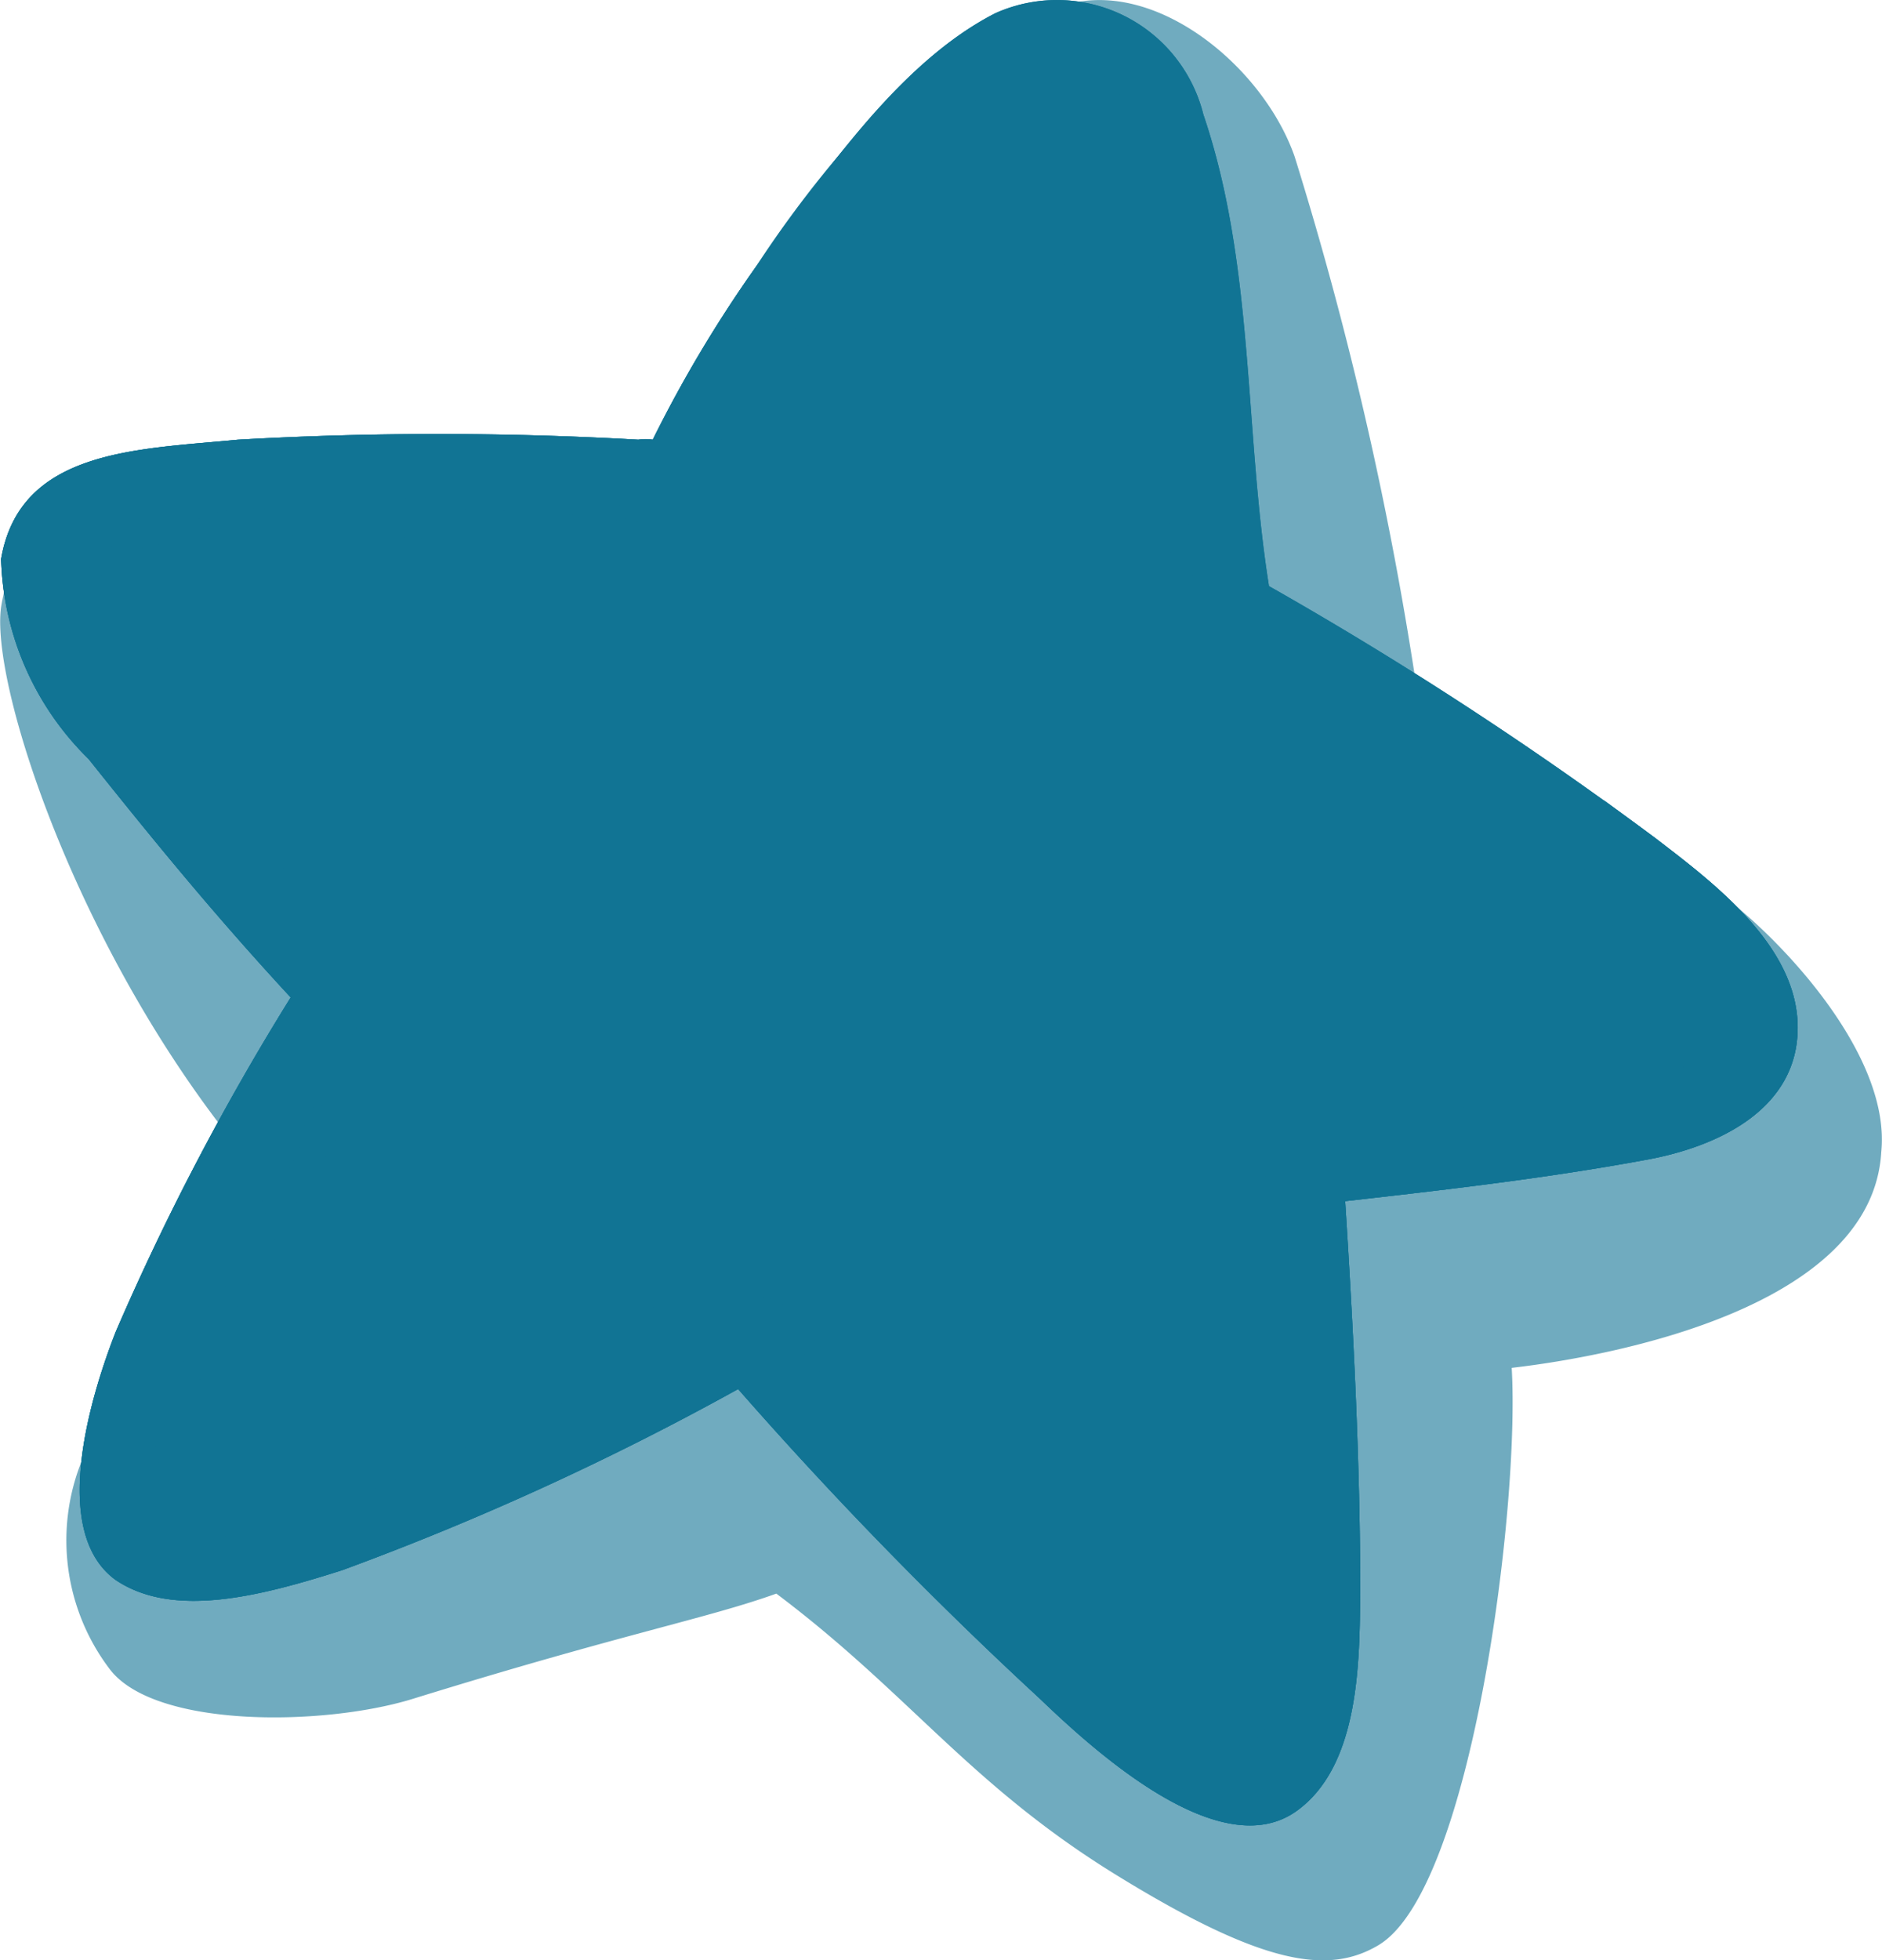<svg id="Big_starAsset_4" data-name="Big starAsset 4" xmlns="http://www.w3.org/2000/svg" width="66.527" height="69.253" viewBox="0 0 66.527 69.253">
    <defs>
        <style>
            .cls-2{fill:#117494}
        </style>
    </defs>
    <g id="Layer_2" data-name="Layer 2">
        <g id="Layer_1" data-name="Layer 1">
            <path id="Path_5847" data-name="Path 5847" d="M61.346 32.052a84.943 84.943 0 0 0-11.224-7.305 126.4 126.4 0 0 0-4.372-19.17c-1.2-3.439-5.546-6.825-8.9-5.039s-6.452 6.4-8.825 9.731a50.657 50.657 0 0 0-3.839 6.585 1.6 1.6 0 0 0-.533 0 119.973 119.973 0 0 0-14.85 0c-3.786.453-8.078.4-8.772 4.586C-.4 24.107 2.69 33.6 8.5 40.717a64.467 64.467 0 0 0-5.33 10.291 7.519 7.519 0 0 0 .693 8c1.573 2.08 7.492 2.026 10.665 1.066 7.492-2.32 10.451-2.853 12.9-3.733 4.719 3.546 6.825 6.745 12.024 9.945s7.492 3.519 9.251 2.48c3.306-1.946 5.012-15.49 4.719-20.4 3.679-.427 12.744-2.16 13.064-7.625.325-3.197-3.034-6.956-5.14-8.689z" transform="translate(.015 -.043)" style="opacity:.6;fill:#117494"/>
            <path id="Path_5848" data-name="Path 5848" class="cls-2" d="M58.442 29.627a132.051 132.051 0 0 0-13.624-8.878c-.88-5.546-.507-11.331-2.32-16.663A5.332 5.332 0 0 0 35.14.513C31.647 2.3 28.954 6.4 26.661 9.5a45.511 45.511 0 0 0-3.626 6.079 1.546 1.546 0 0 0-.507 0 125.308 125.308 0 0 0-14.157 0c-3.6.347-7.705.347-8.372 4.213a10.291 10.291 0 0 0 3.093 7.065c2.426 3.039 4.506 5.572 7.145 8.425A89.4 89.4 0 0 0 4.053 47.09c-.827 2.106-2.4 7.039 0 8.772 2.026 1.36 5.066.587 8-.347a99.874 99.874 0 0 0 14-6.4 144.96 144.96 0 0 0 10.66 10.933c1.946 1.866 6.425 5.945 9.118 3.946 2.213-1.626 2.186-5.332 2.213-7.705 0-4.559-.24-9.252-.533-13.811 3.519-.4 7.065-.8 10.665-1.466 2.48-.453 5.332-1.76 5.332-4.666s-3.013-5.146-5.066-6.719z" transform="translate(.039 -.044)"/>
            <g id="Group_16958" data-name="Group 16958" transform="translate(.039 1.908)">
                <path id="Path_5849" data-name="Path 5849" class="cls-2" d="M58.442 28.435 56.629 27.1c2.666 2.666 3.146 5.332 1.946 7.492-1.68 2.879-7.252 3.493-10.665 3.759-4.452.347-1.68 4.186-3.413 8.185-3.413 7.865-13.091 3.679-16.237-1.013-2.053-3.093-10.078 3.146-14.957-2.293a7.252 7.252 0 0 1-1.253-6.639c1.573-4.426-.96-5.119-3.2-8.212C5.332 23.636 3.066 17 8.692 16.837a123.385 123.385 0 0 1 13.491.347c2.4.16 3.253-4.266 6.665-9.571.826-1.254 3.492-5.52 4.185-6.853a39.992 39.992 0 0 0-6.372 7.545 45.512 45.512 0 0 0-3.626 6.079 1.546 1.546 0 0 0-.507 0 125.308 125.308 0 0 0-14.157 0C4.772 14.731.667 14.731 0 18.6a10.291 10.291 0 0 0 3.093 7.065c2.426 3.035 4.507 5.569 7.145 8.422A89.4 89.4 0 0 0 4.053 45.9c-.827 2.106-2.4 7.039 0 8.772 2.026 1.36 5.066.587 8-.347a99.873 99.873 0 0 0 14-6.4 144.96 144.96 0 0 0 10.66 10.931c1.946 1.866 6.425 5.945 9.118 3.946 2.213-1.626 2.186-5.332 2.213-7.705 0-4.559-.24-9.252-.533-13.811 3.519-.4 7.065-.8 10.665-1.466 2.48-.453 5.332-1.76 5.332-4.666s-3.013-5.146-5.066-6.719z" transform="translate(0 -.76)"/>
            </g>
            <path id="Path_5850" data-name="Path 5850" class="cls-2" d="M58.442 29.627a132.051 132.051 0 0 0-13.624-8.878c-.88-5.546-.507-11.331-2.32-16.663A5.332 5.332 0 0 0 35.14.513C31.647 2.3 28.954 6.4 26.661 9.5a45.511 45.511 0 0 0-3.626 6.079 1.546 1.546 0 0 0-.507 0 125.308 125.308 0 0 0-14.157 0c-3.6.347-7.705.347-8.372 4.213a10.291 10.291 0 0 0 3.093 7.065c2.426 3.039 4.506 5.572 7.145 8.425A89.4 89.4 0 0 0 4.053 47.09c-.827 2.106-2.4 7.039 0 8.772 2.026 1.36 5.066.587 8-.347a99.874 99.874 0 0 0 14-6.4 144.96 144.96 0 0 0 10.66 10.933c1.946 1.866 6.425 5.945 9.118 3.946 2.213-1.626 2.186-5.332 2.213-7.705 0-4.559-.24-9.252-.533-13.811 3.519-.4 7.065-.8 10.665-1.466 2.48-.453 5.332-1.76 5.332-4.666s-3.013-5.146-5.066-6.719zm1.28 8a11.571 11.571 0 0 1-4.559 1.093c-3.039.4-6.079.827-9.145 1.066a1.52 1.52 0 0 0-1.146 2.24c.213 3.519.16 7.065.427 10.665a26.661 26.661 0 0 1-.213 7.412c-1.04 4.612-6.665-1.893-8-3.306-3.333-3.333-6.025-5.759-9.065-9.358-.693-.693-1.28-1.013-1.546-.88-2.666 1.306-9.385 4.293-11.2 5.146a34.9 34.9 0 0 1-7.545 2.666c-5.039 1.12-.96-6.932-.16-8.665 1.493-3.173 3.413-6.159 4.959-9.3.533-1.12 1.093-1.493.4-2.346a126.934 126.934 0 0 1-9.036-11.098c-.853-1.333-1.386-3.626.453-4.373a80.171 80.171 0 0 1 16.583-.88 12.931 12.931 0 0 0 3.066.32 85 85 0 0 1 5.892-8.878C30.981 7.711 35.22.779 38.5 2.379c1.946 1.013 2.426 5.146 2.666 7.092.507 4.213.747 8 1.066 12.4 0 .373 1.546 1.12 3.546 2.32a83.931 83.931 0 0 1 12.877 8.689c1.066.88 3.093 3.386 1.066 4.8z" transform="translate(.039 -.044)"/>
            <path id="Path_5851" data-name="Path 5851" class="cls-2" d="M1.418 11.7s-.587-1.148 3.172-1.468a58.388 58.388 0 0 1 13.331.507l4.159.507c1.546-2.666 2.986-5.866 2.986-5.866L22.08 9.7a129.839 129.839 0 0 0-16-.267C3.017 9.379.725 10.5 1.418 11.7z" transform="translate(2.194 8.846)"/>
            <path id="Path_5852" data-name="Path 5852" class="cls-2" d="M10.37 12.045s4.03-7.439 8.558-5.332 4.852 8.612 5.332 12.718c-.373-3.813-.213-5.172-.853-12.718C22.821-.379 19.3-.3 15.409 4.58a39.992 39.992 0 0 0-5.039 7.465z" transform="translate(17.317 1.754)"/>
            <path id="Path_5853" data-name="Path 5853" class="cls-2" d="M15.4 6.92v5.866s14.344 6.905 16.477 8.958 2.453 3.359 1.866 4.293c0 0 2.053-1.013-.933-4.266S15.72 10.679 15.72 10.679z" transform="translate(25.697 11.411)"/>
            <path id="Path_5854" data-name="Path 5854" class="cls-2" d="M4.527 10.34a52.87 52.87 0 0 0 8 6.665S1.86 31.856 2.314 35.988c0 0-1.146-1.68 1.68-6.8s6.372-12.024 6.372-12.024S6.34 12.66 4.527 10.34z" transform="translate(3.511 17.11)"/>
        </g>
    </g>
</svg>
